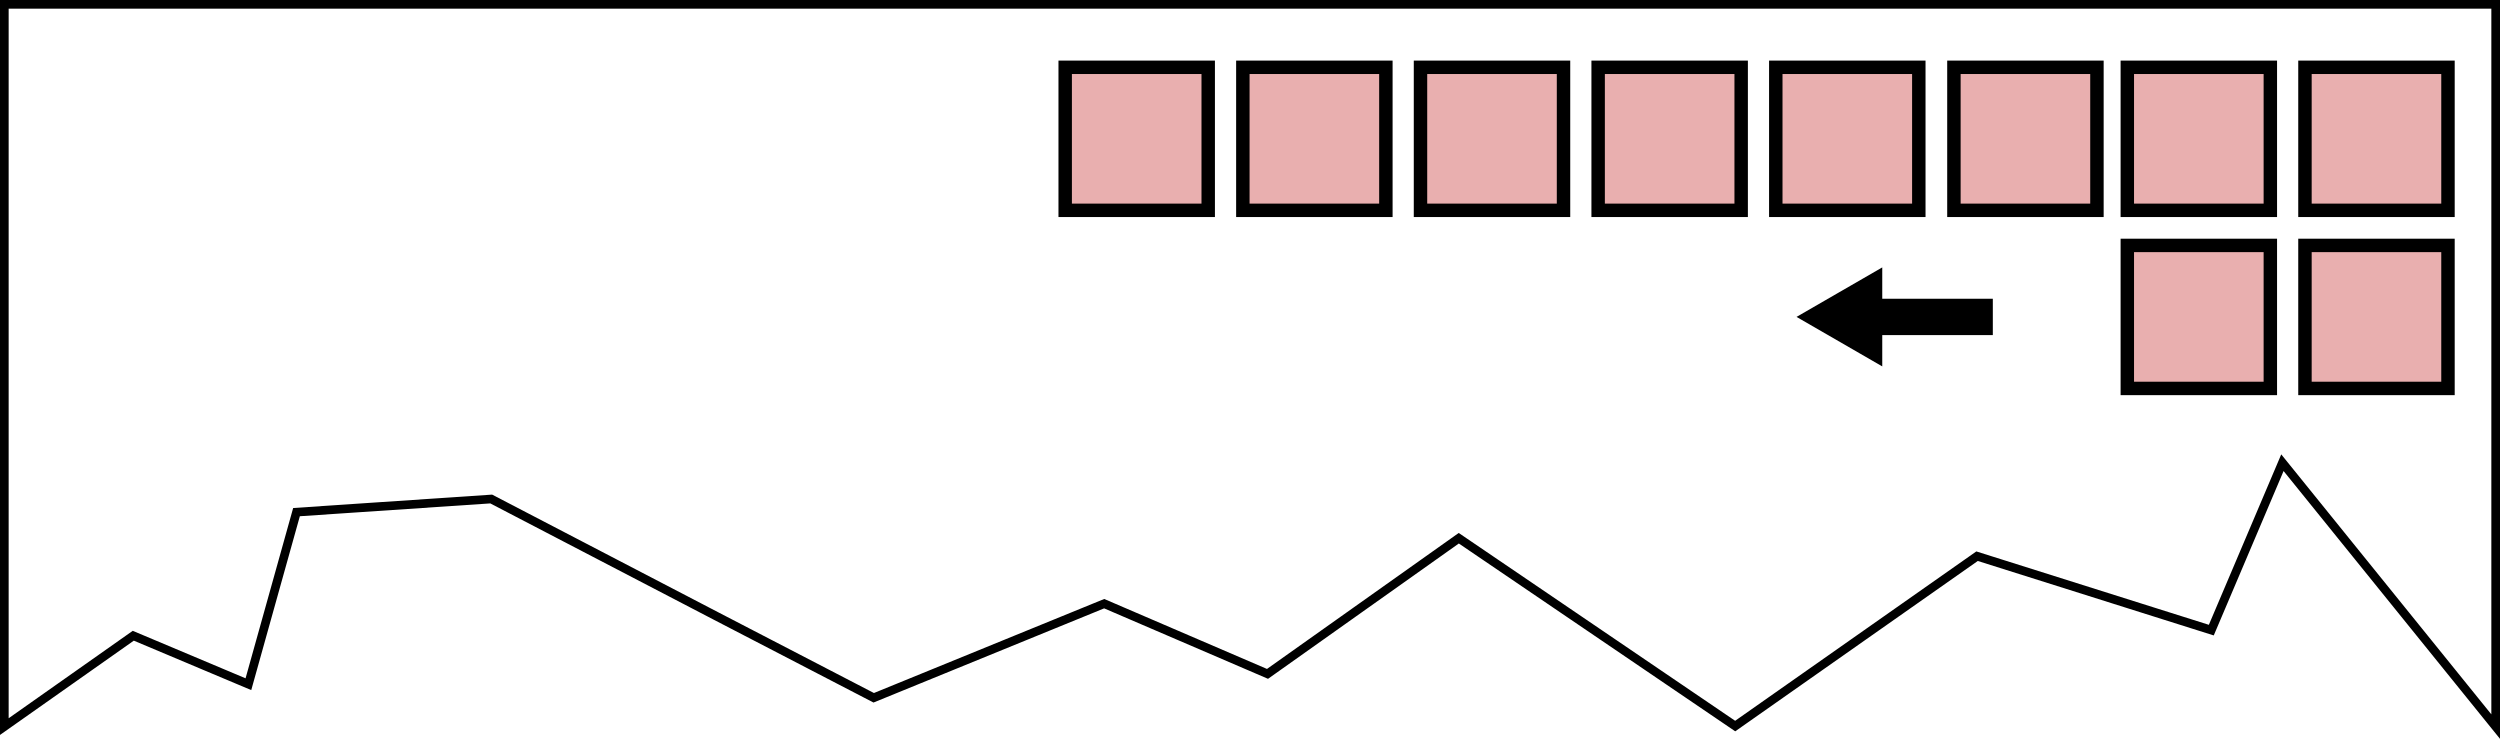<?xml version="1.0" encoding="UTF-8" standalone="no"?>
<!-- Created with Inkscape (http://www.inkscape.org/) -->

<svg
   xmlns:dc="http://purl.org/dc/elements/1.1/"
   xmlns:cc="http://creativecommons.org/ns#"
   xmlns:rdf="http://www.w3.org/1999/02/22-rdf-syntax-ns#"
   xmlns:svg="http://www.w3.org/2000/svg"
   xmlns="http://www.w3.org/2000/svg"
   xmlns:sodipodi="http://sodipodi.sourceforge.net/DTD/sodipodi-0.dtd"
   xmlns:inkscape="http://www.inkscape.org/namespaces/inkscape"
   width="155.97mm"
   height="46.095mm"
   viewBox="0 0 155.97 46.095"
   version="1.1"
   id="svg4246"
   inkscape:version="0.92.2 2405546, 2018-03-11"
   sodipodi:docname="millipede_4.svg">
  <defs
     id="defs4240" />
  <sodipodi:namedview
     id="base"
     pagecolor="#ffffff"
     bordercolor="#666666"
     borderopacity="1.0"
     inkscape:pageopacity="0.0"
     inkscape:pageshadow="2"
     inkscape:zoom="0.7"
     inkscape:cx="481.16091"
     inkscape:cy="-91.914552"
     inkscape:document-units="mm"
     inkscape:current-layer="layer1"
     showgrid="false"
     inkscape:window-width="1920"
     inkscape:window-height="1152"
     inkscape:window-x="0"
     inkscape:window-y="20"
     inkscape:window-maximized="1"
     inkscape:snap-global="false" />
  <g
     inkscape:label="Layer 1"
     inkscape:groupmode="layer"
     id="layer1"
     transform="translate(-5.548,-6.97)">
    <path
       style="opacity:1;fill:none;fill-opacity:1;stroke:#000000;stroke-width:0.54;stroke-miterlimit:4;stroke-dasharray:none;stroke-dashoffset:0;stroke-opacity:1"
       d="M 5.818,7.24 H 161.248 V 52.301 L 147.943,35.837 143.507,46.282 128.893,41.67 113.803,52.267 96.558,40.549 84.625,49.012 74.436,44.632 60.058,50.503 50.224,45.404 36.194,38.102 24.046,38.92 21.045,49.656 13.863,46.632 5.818,52.301 Z"
       id="rect4791"
       inkscape:connector-curvature="0"
       sodipodi:nodetypes="cccccccccccccccccc" />
    <rect
       y="11.169"
       x="72.003"
       height="8.923"
       width="8.923"
       id="rect4803"
       style="opacity:1;fill:#e9afaf;fill-opacity:1;stroke:#000000;stroke-width:0.838;stroke-miterlimit:4;stroke-dasharray:none;stroke-dashoffset:0;stroke-opacity:1" />
    <rect
       style="opacity:1;fill:#e9afaf;fill-opacity:1;stroke:#000000;stroke-width:0.838;stroke-miterlimit:4;stroke-dasharray:none;stroke-dashoffset:0;stroke-opacity:1"
       id="rect4805"
       width="8.923"
       height="8.923"
       x="83.087"
       y="11.169" />
    <rect
       y="11.169"
       x="94.17"
       height="8.923"
       width="8.923"
       id="rect4807"
       style="opacity:1;fill:#e9afaf;fill-opacity:1;stroke:#000000;stroke-width:0.838;stroke-miterlimit:4;stroke-dasharray:none;stroke-dashoffset:0;stroke-opacity:1" />
    <rect
       style="opacity:1;fill:#e9afaf;fill-opacity:1;stroke:#000000;stroke-width:0.838;stroke-miterlimit:4;stroke-dasharray:none;stroke-dashoffset:0;stroke-opacity:1"
       id="rect4809"
       width="8.923"
       height="8.923"
       x="105.253"
       y="11.169" />
    <rect
       y="11.169"
       x="116.336"
       height="8.923"
       width="8.923"
       id="rect4811"
       style="opacity:1;fill:#e9afaf;fill-opacity:1;stroke:#000000;stroke-width:0.838;stroke-miterlimit:4;stroke-dasharray:none;stroke-dashoffset:0;stroke-opacity:1" />
    <g
       id="g4819"
       transform="rotate(180,126.758,20.909)">
      <path
         transform="rotate(90,129.07,16.513)"
         inkscape:transform-center-x="-0.89145534"
         d="m 130.722,15.045 -3.088,0 -3.088,0 1.544,-2.674 1.544,-2.674 1.544,2.674 z"
         inkscape:randomized="0"
         inkscape:rounded="0"
         inkscape:flatsided="false"
         sodipodi:arg2="1.5707963"
         sodipodi:arg1="0.52359878"
         sodipodi:r2="1.7829101"
         sodipodi:r1="3.5658202"
         sodipodi:cy="13.26191"
         sodipodi:cx="127.63392"
         sodipodi:sides="3"
         id="path4813"
         style="opacity:1;fill:#000000;fill-opacity:1;stroke:none;stroke-width:1;stroke-miterlimit:4;stroke-dasharray:none;stroke-dashoffset:0;stroke-opacity:1"
         sodipodi:type="star" />
      <rect
         y="13.942"
         x="123.64"
         height="2.268"
         width="9.071"
         id="rect4815"
         style="opacity:1;fill:#000000;fill-opacity:1;stroke:none;stroke-width:0.828;stroke-miterlimit:4;stroke-dasharray:none;stroke-dashoffset:0;stroke-opacity:1" />
    </g>
    <rect
       style="opacity:1;fill:#e9afaf;fill-opacity:1;stroke:#000000;stroke-width:0.838;stroke-miterlimit:4;stroke-dasharray:none;stroke-dashoffset:0;stroke-opacity:1"
       id="rect4841"
       width="8.923"
       height="8.923"
       x="127.449"
       y="11.169" />
    <rect
       style="opacity:1;fill:#e9afaf;fill-opacity:1;stroke:#000000;stroke-width:0.838;stroke-miterlimit:4;stroke-dasharray:none;stroke-dashoffset:0;stroke-opacity:1"
       id="rect4862"
       width="8.923"
       height="8.923"
       x="138.267"
       y="11.169" />
    <rect
       y="11.169"
       x="149.35"
       height="8.923"
       width="8.923"
       id="rect4864"
       style="opacity:1;fill:#e9afaf;fill-opacity:1;stroke:#000000;stroke-width:0.838;stroke-miterlimit:4;stroke-dasharray:none;stroke-dashoffset:0;stroke-opacity:1" />
    <rect
       style="opacity:1;fill:#e9afaf;fill-opacity:1;stroke:#000000;stroke-width:0.838;stroke-miterlimit:4;stroke-dasharray:none;stroke-dashoffset:0;stroke-opacity:1"
       id="rect4889"
       width="8.923"
       height="8.923"
       x="149.35"
       y="22.281" />
    <rect
       y="22.281"
       x="138.267"
       height="8.923"
       width="8.923"
       id="rect4910"
       style="opacity:1;fill:#e9afaf;fill-opacity:1;stroke:#000000;stroke-width:0.838;stroke-miterlimit:4;stroke-dasharray:none;stroke-dashoffset:0;stroke-opacity:1" />
  </g>
</svg>
